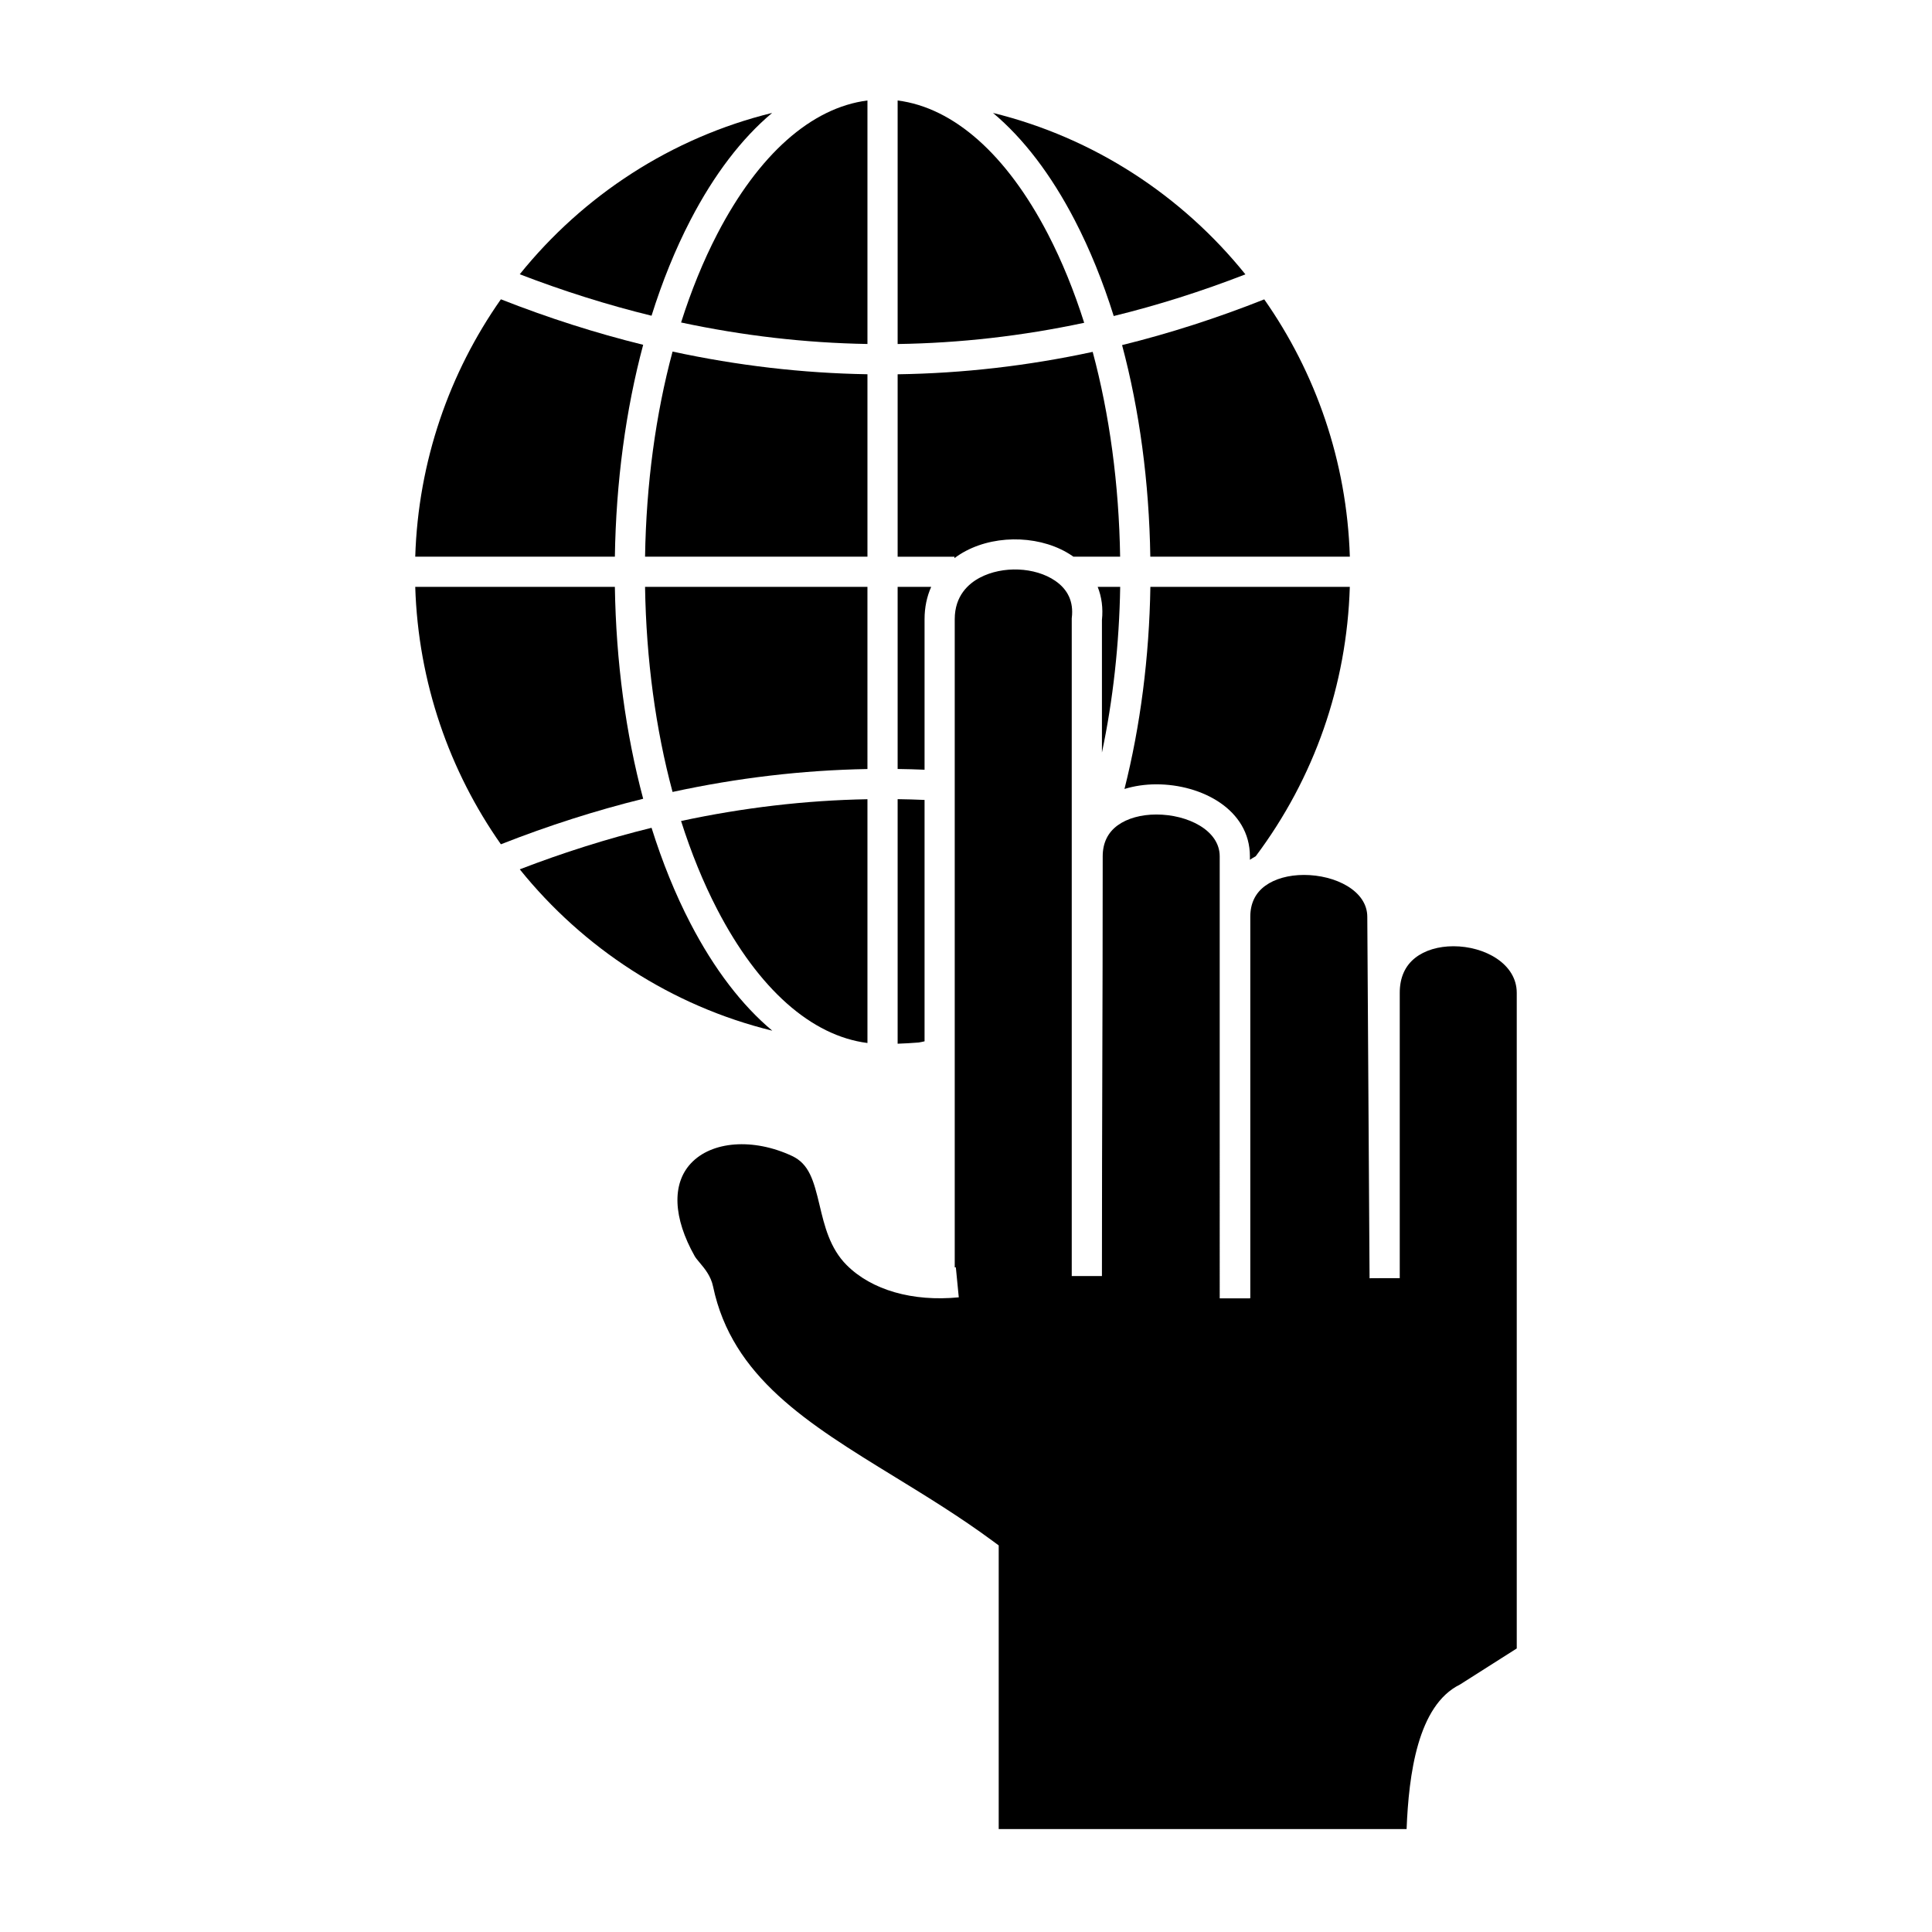 <?xml version="1.0" ?><!DOCTYPE svg  PUBLIC '-//W3C//DTD SVG 1.1//EN'  'http://www.w3.org/Graphics/SVG/1.1/DTD/svg11.dtd'><svg height="512px" style="enable-background:new 0 0 512 512;" version="1.1" viewBox="0 0 512 512" width="512px" xml:space="preserve" xmlns="http://www.w3.org/2000/svg" xmlns:xlink="http://www.w3.org/1999/xlink"><g id="_x34_13_x2C_Fingertouch_x2C_global_x2C_network_x2C_globalization_x2C_globe"><g><path d="M284.819,58.355c4.017,7.74,7.471,16.27,10.329,25.395c11.664-2.859,23.299-6.539,34.896-11.043    c-16.824-20.895-40.174-36.217-66.886-42.777C271.19,36.66,278.526,46.225,284.819,58.355z"/><path d="M229.883,99.18c-17.206-0.285-34.431-2.289-51.646-6.01c-4.48,16.637-6.984,35.117-7.29,54.359h58.937V99.18z"/><path d="M182.964,58.355c6.292-12.133,13.627-21.697,21.657-28.43c-26.708,6.557-50.057,21.873-66.882,42.758    c11.629,4.473,23.274,8.137,34.926,10.988C175.518,74.576,178.961,66.074,182.964,58.355z"/><path d="M180.494,85.461c16.464,3.518,32.936,5.418,49.389,5.699V26.629c-14.854,1.895-28.866,14.293-39.817,35.41    C186.361,69.182,183.167,77.049,180.494,85.461z"/><path d="M229.883,155.529h-58.937c0.306,19.236,2.811,37.711,7.29,54.346c17.235-3.74,34.479-5.771,51.646-6.074V155.529z"/><path d="M170.446,91.375c-12.58-3.098-25.152-7.121-37.707-12.057c-13.618,19.398-21.904,42.867-22.696,68.211h52.903    C163.253,127.709,165.831,108.625,170.446,91.375z"/><path d="M182.964,244.684c-4.003-7.717-7.445-16.217-10.297-25.309c-11.658,2.865-23.309,6.535-34.923,11.008    c16.834,20.895,40.197,36.213,66.921,42.762C196.618,266.412,189.268,256.836,182.964,244.684z"/><path d="M162.946,155.529h-52.903c0.792,25.348,9.079,48.816,22.698,68.215c12.534-4.93,25.114-8.951,37.708-12.063    C165.832,194.432,163.253,175.35,162.946,155.529z"/><path d="M229.883,276.406v-64.605c-16.407,0.299-32.899,2.229-49.392,5.771c2.674,8.414,5.869,16.283,9.574,23.428    C201.018,262.115,215.029,274.512,229.883,276.406z"/><path d="M304.845,147.529h52.878c-0.792-25.338-9.073-48.799-22.685-68.193c-12.519,4.969-25.081,9.01-37.676,12.117    C301.967,108.684,304.538,127.738,304.845,147.529z"/><path d="M332.777,226.918c15.565-20.783,24.138-45.371,24.937-71.389h-52.852c-0.295,18.576-2.65,36.891-6.866,53.555    c2.615-0.803,5.48-1.232,8.469-1.232c12.009,0,24.772,6.689,24.772,19.084v0.916C331.731,227.521,332.244,227.211,332.777,226.918    z"/><path d="M277.718,62.039c-10.956-21.117-24.974-33.518-39.835-35.41v64.539c16.513-0.244,33.001-2.121,49.438-5.627    C284.641,77.1,281.436,69.205,277.718,62.039z"/><path d="M292.025,199.43c2.938-13.906,4.59-28.803,4.837-43.9h-5.961c1.06,2.666,1.454,5.625,1.124,8.783V199.43z"/><path d="M245.018,275.959V211.99c-2.376-0.104-4.754-0.172-7.135-0.205v64.809c1.841-0.063,3.695-0.172,5.557-0.318    C243.978,276.189,244.503,276.084,245.018,275.959z"/><path d="M245.018,164.094c0-3.113,0.605-5.988,1.755-8.564h-8.89v48.258c2.381,0.031,4.759,0.098,7.135,0.197V164.094z"/><path d="M252.944,147.912c0.931-0.693,1.929-1.336,3.011-1.906c8.607-4.537,20.469-3.99,28.202,1.305    c0.104,0.07,0.199,0.146,0.301,0.219h12.388c-0.306-19.211-2.804-37.662-7.272-54.281c-17.186,3.711-34.427,5.691-51.69,5.939    v48.342h15.062V147.912z"/><path d="M385.179,250.764c-4.017,0-7.614,1.092-10.131,3.074c-2.721,2.143-4.1,5.264-4.1,9.277v75.609h-4l-4,0.025l-0.601-95.771    c0-6.963-8.528-11.109-16.773-11.109c-4.073,0-7.716,1.018-10.258,2.863c-2.639,1.918-3.977,4.684-3.977,8.221v101.068h-0.103    v0.051h-8V226.936c0-6.938-8.528-11.084-16.772-11.084c-4.074,0-7.717,1.018-10.259,2.863c-2.639,1.918-3.977,4.684-3.977,8.221    c0,21.307-0.052,38.754-0.103,55.625c-0.05,16.867-0.102,34.307-0.102,55.602h-8c0-0.189,0-0.373,0-0.563V163.863l0.026-0.23    c0.477-4.119-1.009-7.389-4.415-9.721c-5.338-3.654-13.914-4.012-19.951-0.83c-3.041,1.605-6.668,4.816-6.668,11.012v171.773    c0.099-0.01,0.195-0.014,0.293-0.023l0.779,7.963c-12.258,1.195-23.086-1.918-29.715-8.547    c-4.468-4.469-5.894-10.479-7.152-15.781c-1.607-6.779-2.822-11.041-7.355-13.154c-10.258-4.777-21.277-3.953-26.797,2.006    c-5.055,5.457-4.681,14.404,1.025,24.545c0.277,0.492,0.795,1.107,1.344,1.76c1.32,1.57,2.965,3.525,3.541,6.33    c5.04,23.986,25.018,36.24,48.148,50.428c8.531,5.23,17.354,10.643,25.918,16.961l1.625,1.199v75.162h108.095    c0.573-14.408,2.925-32.781,14.138-38.291l7.999-5.084c2.351-1.494,4.701-2.986,7.054-4.482V263.115    C401.957,255.383,393.427,250.764,385.179,250.764z"/></g></g><g id="Layer_1"/></svg>